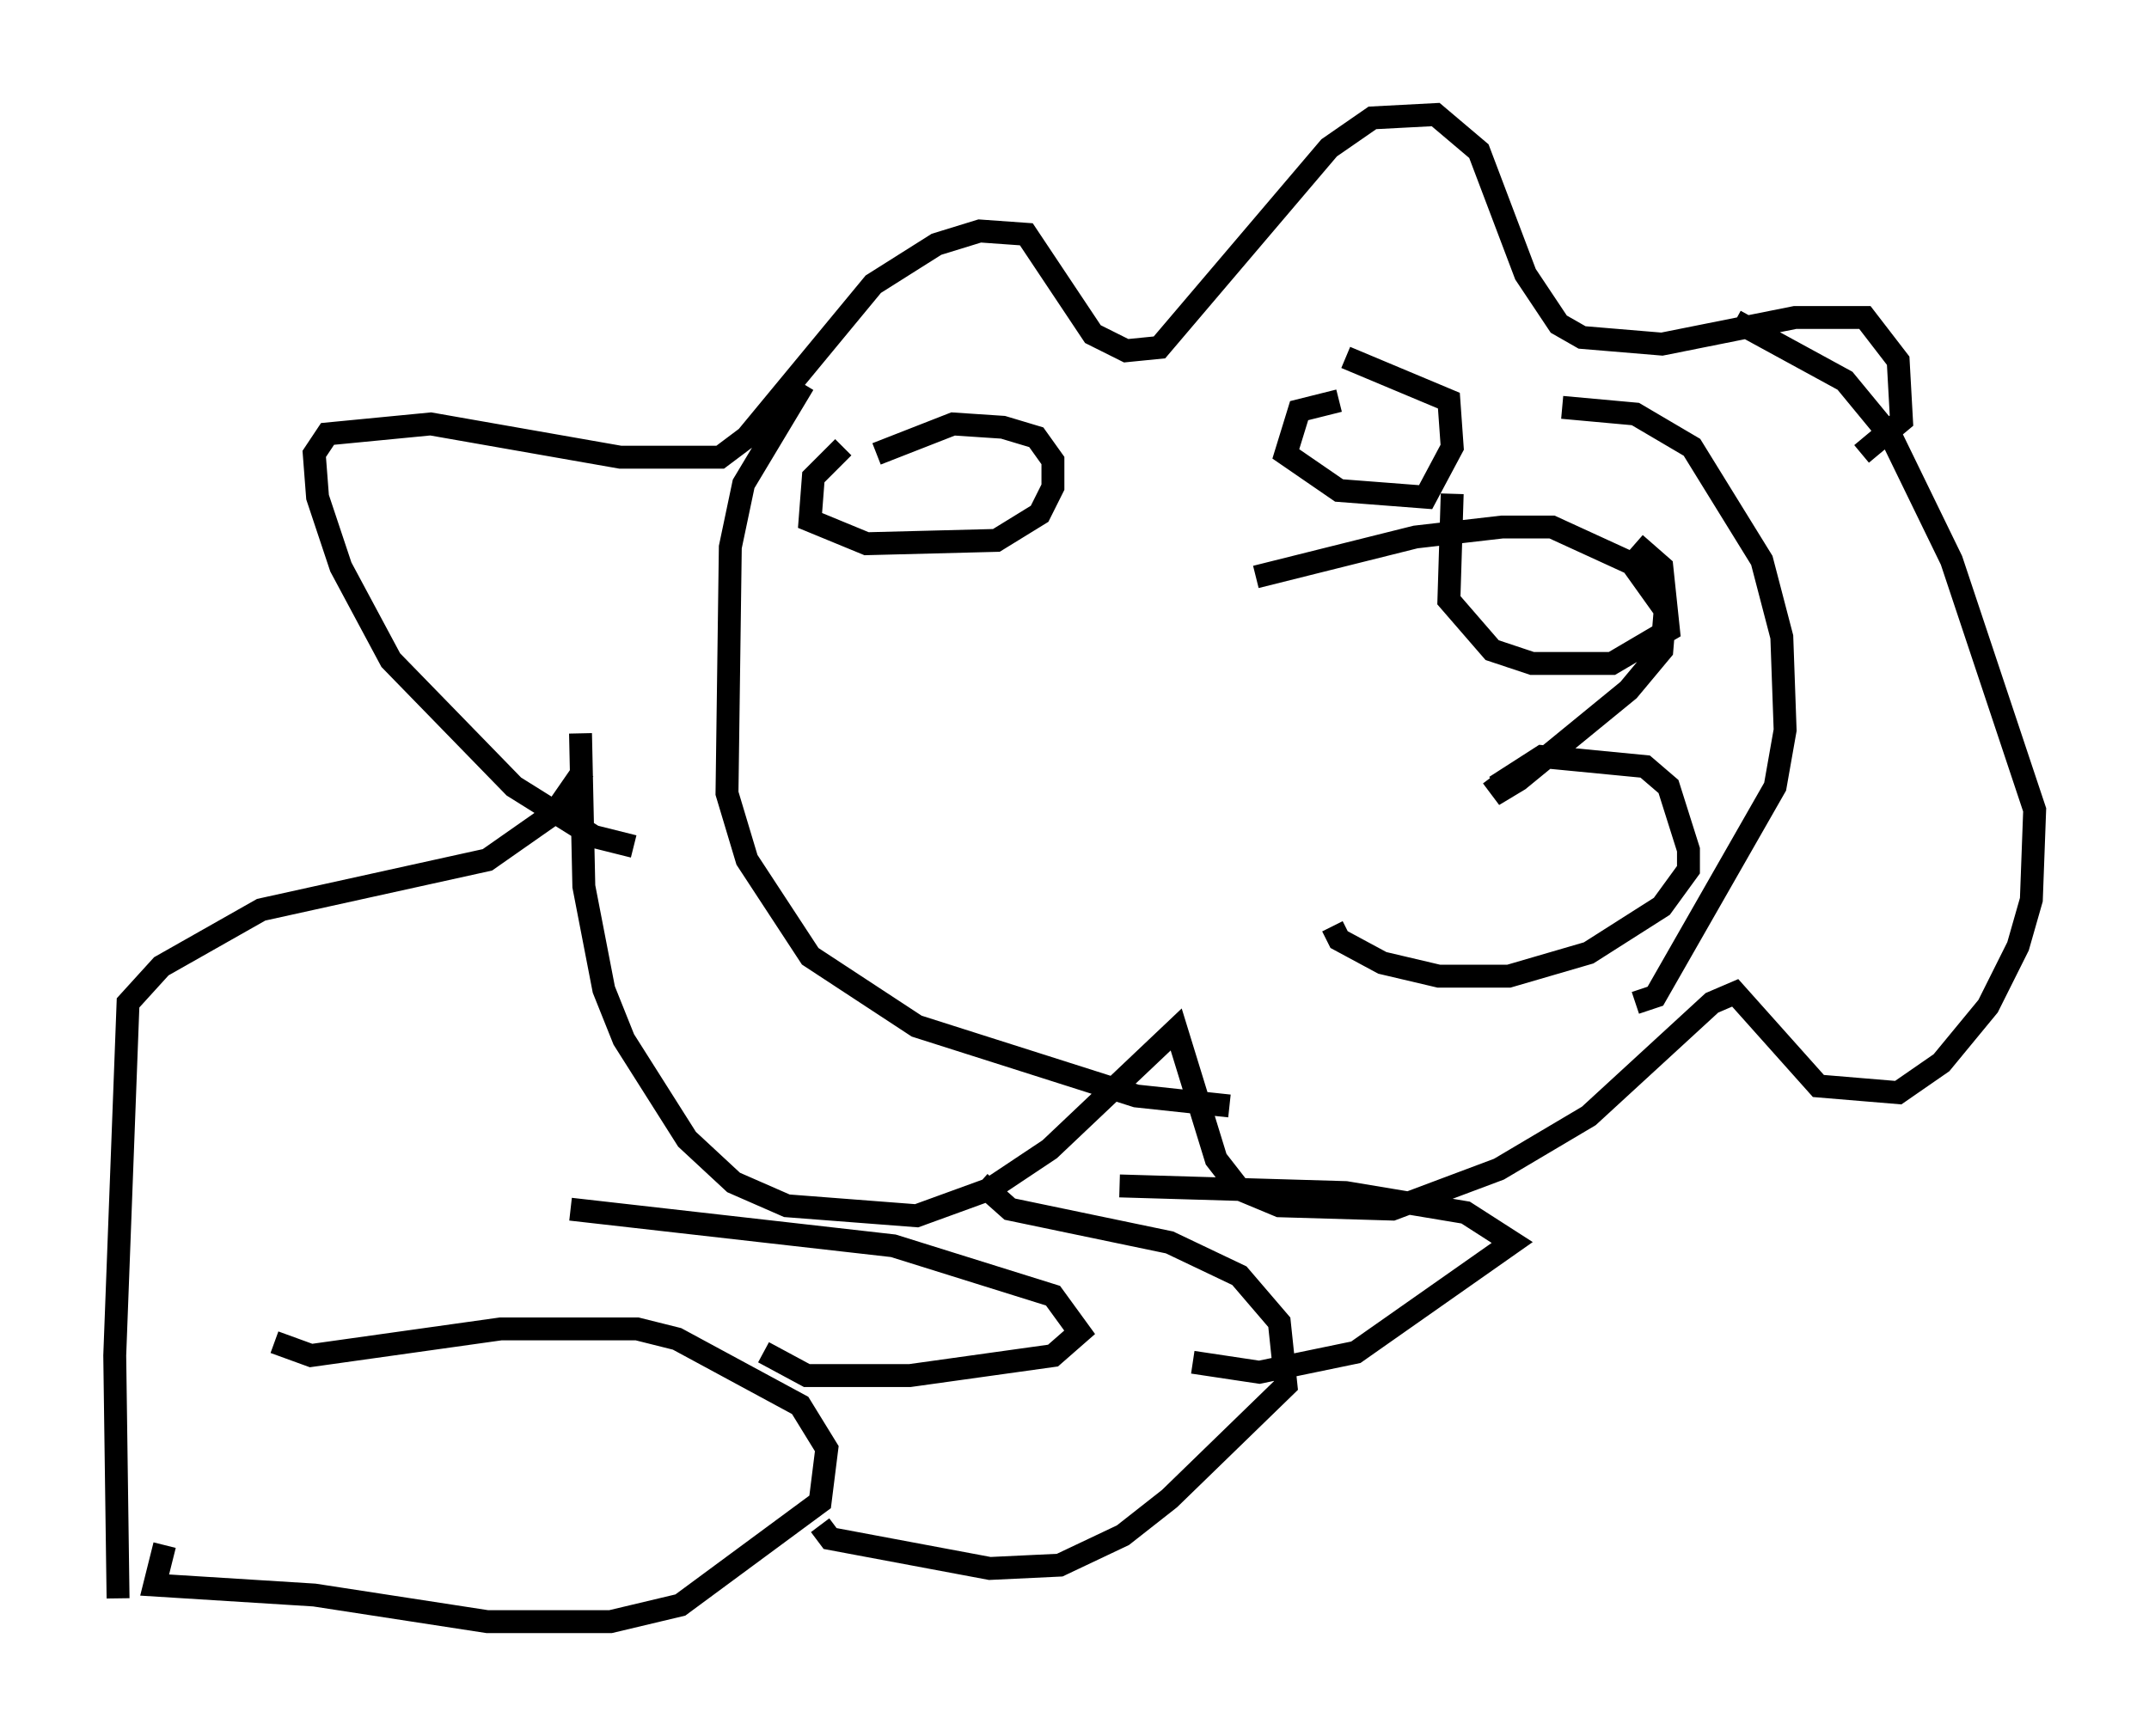 <?xml version="1.0" encoding="utf-8" ?>
<svg baseProfile="full" height="75.799" version="1.1" width="93.81" xmlns="http://www.w3.org/2000/svg" xmlns:ev="http://www.w3.org/2001/xml-events" xmlns:xlink="http://www.w3.org/1999/xlink"><defs /><rect fill="white" height="75.799" width="93.81" x="0" y="0" /><path d="M53.95, 24.754 m0.872, 0.436 l6.972, -1.743 3.777, -0.436 l2.179, 0.0 3.486, 1.598 l1.453, 2.034 -0.145, 1.743 l-1.453, 1.743 -4.793, 3.922 l-0.726, 0.436 -0.436, -0.581 m-1.743, -12.346 l-0.145, 4.648 1.888, 2.179 l1.743, 0.581 3.486, 0.0 l2.469, -1.453 -0.291, -2.76 l-1.162, -1.017 m-6.101, 10.603 l2.034, -1.307 4.503, 0.436 l1.017, 0.872 0.872, 2.76 l0.0, 0.872 -1.162, 1.598 l-3.196, 2.034 -3.486, 1.017 l-3.05, 0.0 -2.469, -0.581 l-1.888, -1.017 -0.291, -0.581 m-21.352, -20.916 l-1.307, 1.307 -0.145, 1.888 l2.469, 1.017 5.665, -0.145 l1.888, -1.162 0.581, -1.162 l0.0, -1.162 -0.726, -1.017 l-1.453, -0.436 -2.179, -0.145 l-3.341, 1.307 m20.19, -2.324 l-1.743, 0.436 -0.581, 1.888 l2.324, 1.598 3.777, 0.291 l1.162, -2.179 -0.145, -2.034 l-4.503, -1.888 m-31.084, 21.352 l-1.743, -0.436 -3.486, -2.179 l-5.374, -5.52 -2.179, -4.067 l-1.017, -3.05 -0.145, -1.888 l0.581, -0.872 4.503, -0.436 l8.279, 1.453 4.358, 0.0 l1.162, -0.872 5.52, -6.682 l2.76, -1.743 1.888, -0.581 l2.034, 0.145 2.905, 4.358 l1.453, 0.726 1.453, -0.145 l7.408, -8.715 1.888, -1.307 l2.76, -0.145 1.888, 1.598 l2.034, 5.374 1.453, 2.179 l1.017, 0.581 3.486, 0.291 l5.81, -1.162 3.05, 0.0 l1.453, 1.888 0.145, 2.615 l-1.743, 1.453 m-55.922, 12.201 l0.145, 6.682 0.872, 4.503 l0.872, 2.179 2.76, 4.358 l2.034, 1.888 2.324, 1.017 l5.665, 0.436 3.196, -1.162 l2.615, -1.743 5.52, -5.229 l1.743, 5.665 1.017, 1.307 l1.743, 0.726 4.939, 0.145 l4.648, -1.743 3.922, -2.324 l5.374, -4.939 1.017, -0.436 l3.631, 4.067 3.486, 0.291 l1.888, -1.307 2.034, -2.469 l1.307, -2.615 0.581, -2.034 l0.145, -3.922 -3.631, -10.894 l-2.615, -5.374 -2.034, -2.469 l-4.793, -2.615 m-40.67, 2.76 l-2.615, 4.358 -0.581, 2.76 l-0.145, 10.749 0.872, 2.905 l2.76, 4.212 4.648, 3.05 l9.587, 3.05 4.067, 0.436 m14.525, -30.503 l3.196, 0.291 2.469, 1.453 l3.05, 4.939 0.872, 3.341 l0.145, 4.067 -0.436, 2.469 l-5.229, 9.151 -0.872, 0.291 m-45.899, -10.168 l-1.307, 1.888 -2.905, 2.034 l-9.877, 2.179 -4.358, 2.469 l-1.453, 1.598 -0.581, 15.397 l0.145, 10.603 m6.827, -11.184 l1.598, 0.581 8.279, -1.162 l5.955, 0.0 1.743, 0.436 l5.374, 2.905 1.162, 1.888 l-0.291, 2.324 -6.101, 4.503 l-3.05, 0.726 -5.374, 0.0 l-7.553, -1.162 -6.972, -0.436 l0.436, -1.743 m35.587, -15.832 l1.307, 1.162 6.972, 1.453 l3.05, 1.453 1.743, 2.034 l0.291, 2.76 -5.084, 4.939 l-2.034, 1.598 -2.76, 1.307 l-3.05, 0.145 -6.972, -1.307 l-0.436, -0.581 m-10.894, -13.799 l14.089, 1.598 6.972, 2.179 l1.162, 1.598 -1.162, 1.017 l-6.246, 0.872 -4.503, 0.0 l-1.888, -1.017 m15.542, -7.263 l9.877, 0.291 5.229, 0.872 l2.034, 1.307 -6.827, 4.793 l-4.212, 0.872 -2.905, -0.436 " fill="none" stroke="black" stroke-width="1" /></svg>
